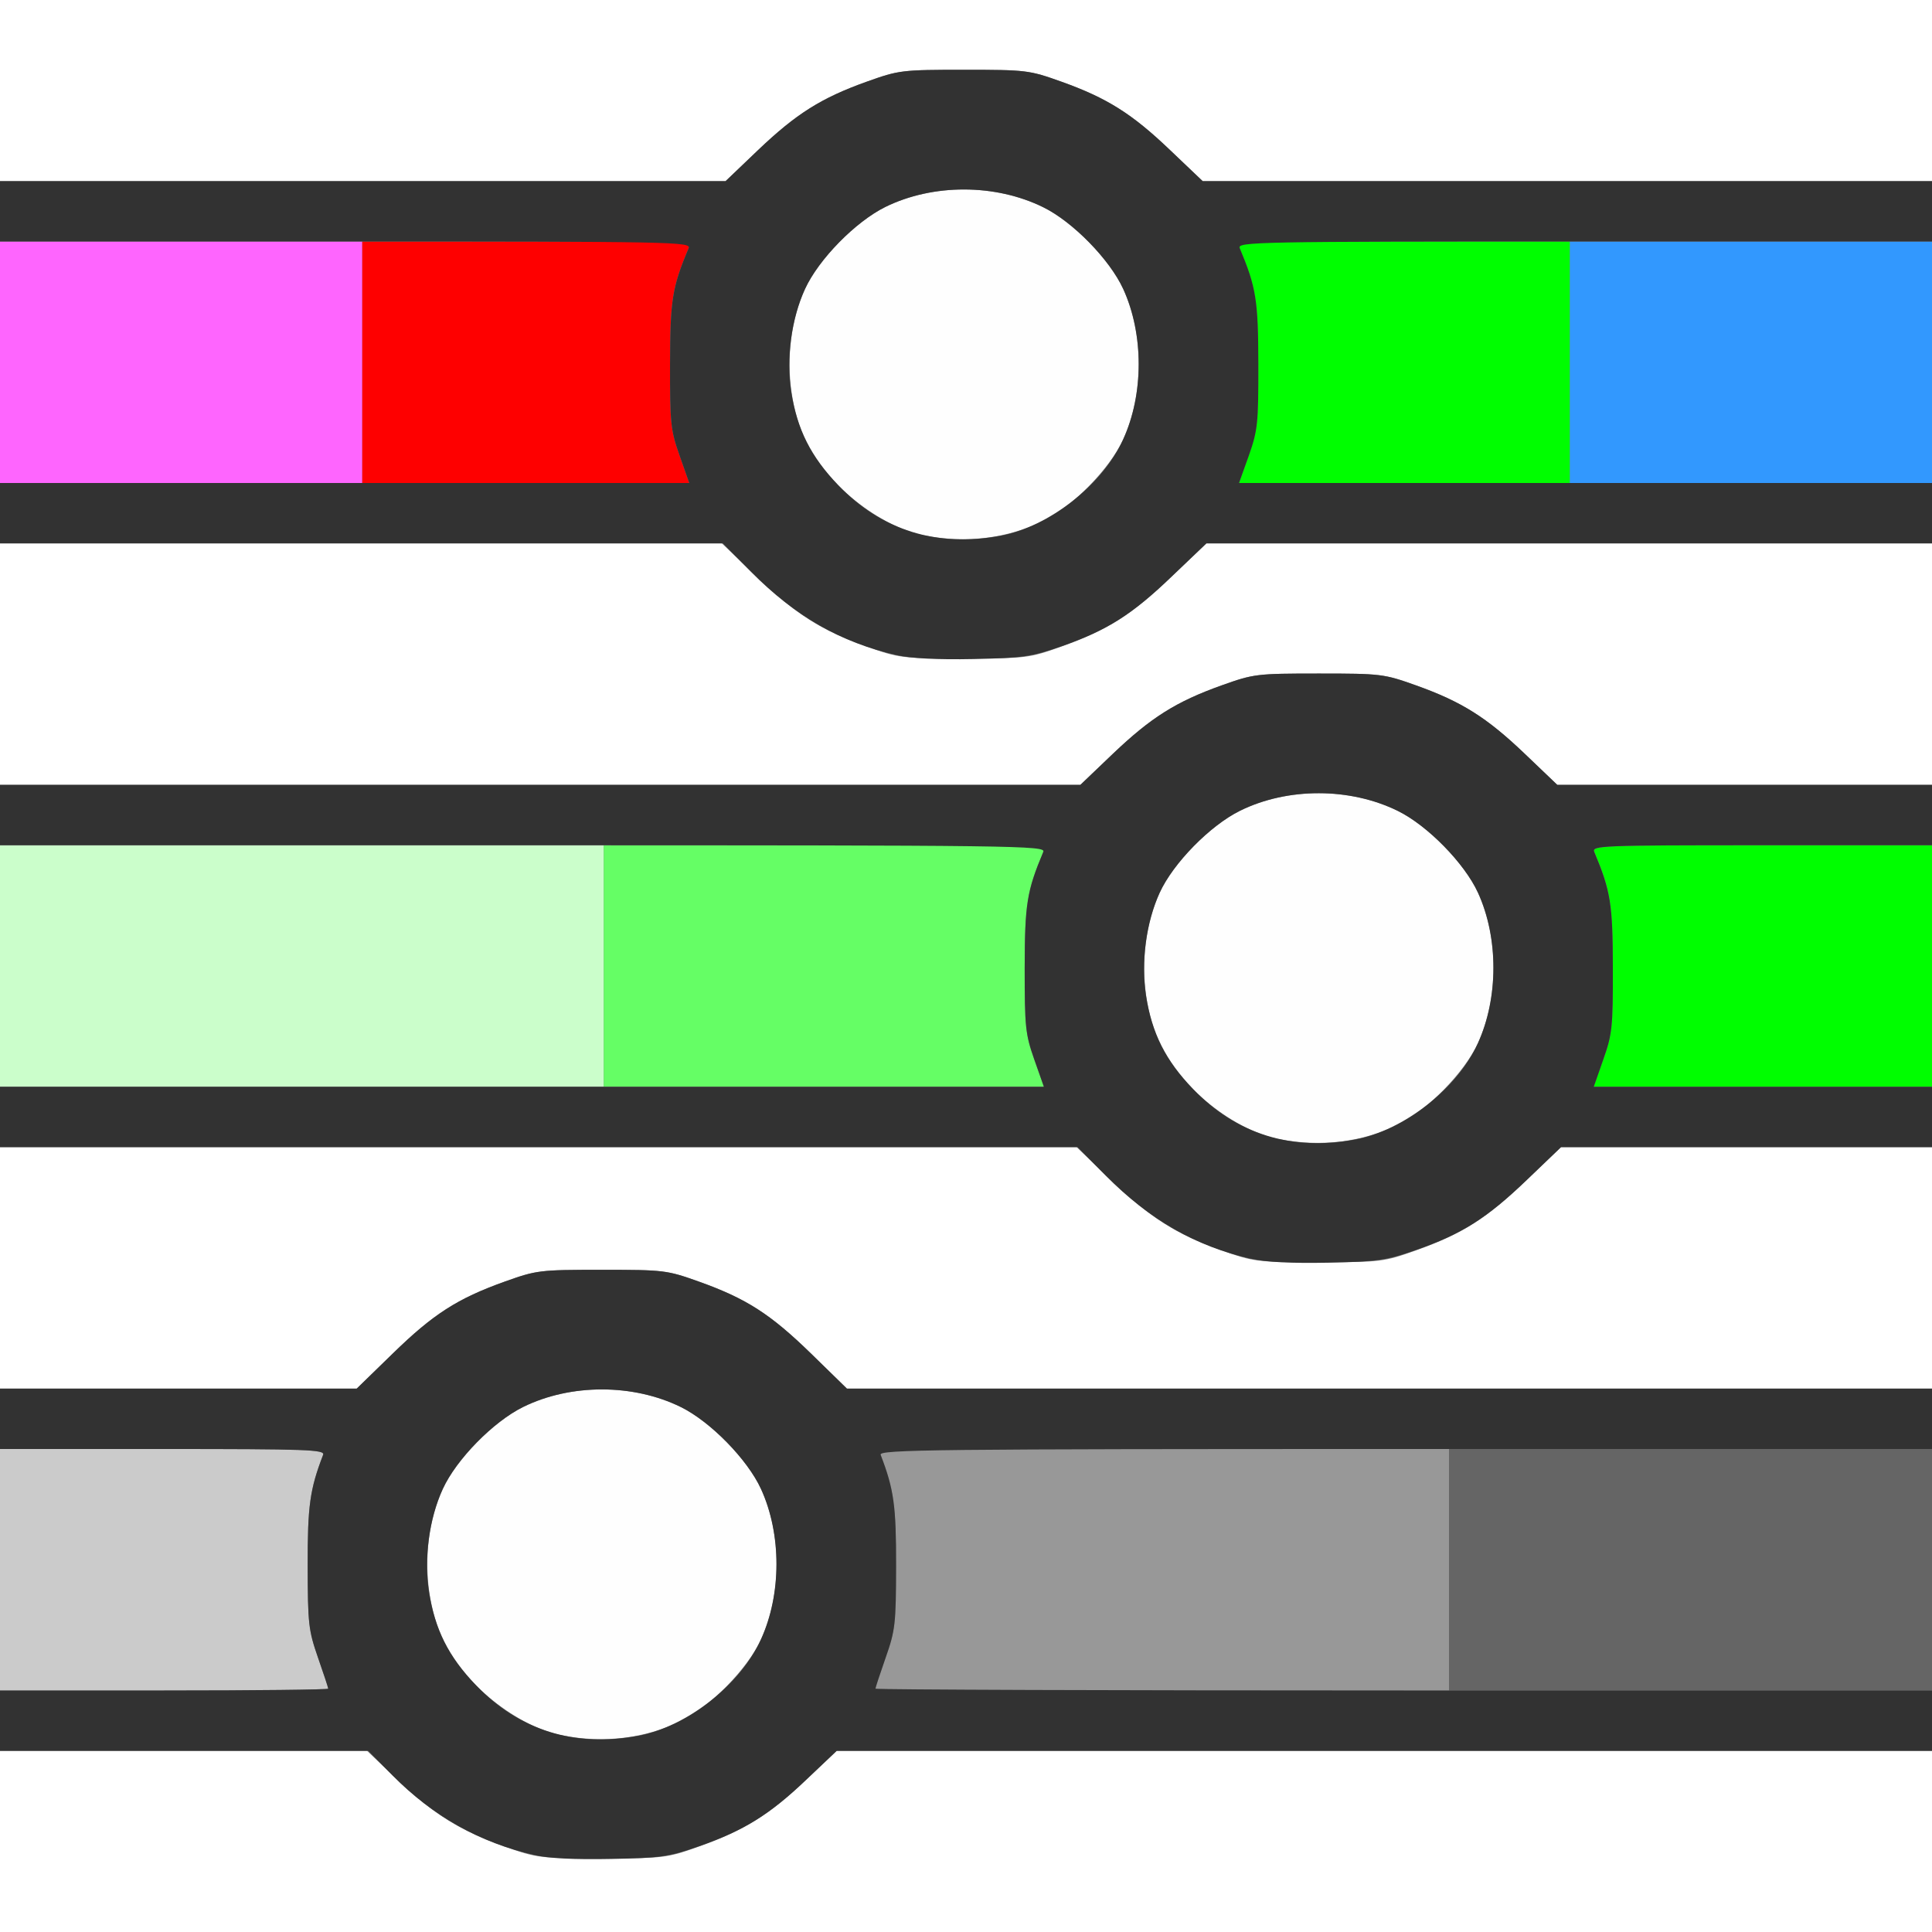 <?xml version="1.0" encoding="UTF-8" standalone="no"?>
<!-- Created with Inkscape (http://www.inkscape.org/) -->

<svg
   xmlns:dc="http://purl.org/dc/elements/1.1/"
   xmlns:cc="http://creativecommons.org/ns#"
   xmlns:rdf="http://www.w3.org/1999/02/22-rdf-syntax-ns#"
   xmlns:svg="http://www.w3.org/2000/svg"
   xmlns="http://www.w3.org/2000/svg"
   xmlns:sodipodi="http://sodipodi.sourceforge.net/DTD/sodipodi-0.dtd"
   xmlns:inkscape="http://www.inkscape.org/namespaces/inkscape"
   version="1.1"
   id="svg2"
   width="16"
   height="16"
   viewBox="0 0 16 16"
   sodipodi:docname="HUESATVAL.svg"
   inkscape:version="0.92.4 (5da689c313, 2019-01-14)">
  <rect x="0" y="0" width="16" height="16" fill="#808080" stroke="none"/>
  <defs
     id="defs6" />
  <sodipodi:namedview
     pagecolor="#ffffff"
     bordercolor="#666666"
     borderopacity="1"
     objecttolerance="10"
     gridtolerance="10"
     guidetolerance="10"
     inkscape:pageopacity="0"
     inkscape:pageshadow="2"
     inkscape:window-width="828"
     inkscape:window-height="480"
     id="namedview4"
     showgrid="false"
     inkscape:zoom="14.75"
     inkscape:cx="8"
     inkscape:cy="8"
     inkscape:window-x="0"
     inkscape:window-y="0"
     inkscape:window-maximized="0"
     inkscape:current-layer="svg2" />
  <g
     id="HUESATVAL">
    <path
       style="fill:#ffffff;stroke-width:0.031"
       d="M 0,15.25 V 14.5 h 1.52 1.52 l 0.255,0.242 c 0.301,0.286 0.512,0.417 0.884,0.55 0.266,0.095 0.289,0.098 0.805,0.098 0.516,0 0.539,-0.003 0.805,-0.098 0.373,-0.133 0.584,-0.264 0.884,-0.55 L 6.929,14.5 H 11.464 16 V 15.25 16 H 8 0 Z M 0,10.5 v -1 H 4.458 8.916 l 0.285,0.273 c 0.329,0.315 0.533,0.445 0.916,0.582 0.266,0.095 0.289,0.098 0.805,0.098 0.516,0 0.539,-0.003 0.805,-0.098 0.383,-0.137 0.587,-0.266 0.916,-0.582 L 12.928,9.5 H 14.464 16 v 1 1 H 11.507 7.014 L 6.718,11.211 C 6.382,10.883 6.181,10.754 5.789,10.614 5.523,10.519 5.5,10.516 4.984,10.516 c -0.516,0 -0.539,0.003 -0.805,0.098 C 3.788,10.754 3.587,10.883 3.251,11.211 L 2.954,11.5 H 1.477 0 Z m 0,-5 v -1 H 2.989 5.978 L 6.264,4.773 C 6.593,5.089 6.796,5.218 7.179,5.355 7.445,5.45 7.468,5.453 7.984,5.453 c 0.516,0 0.539,-0.003 0.805,-0.098 C 9.172,5.218 9.376,5.089 9.705,4.773 L 9.991,4.5 H 12.995 16 v 1 1 H 14.449 12.897 L 12.627,6.242 C 12.312,5.942 12.105,5.811 11.727,5.676 11.461,5.581 11.438,5.578 10.922,5.578 c -0.516,0 -0.539,0.003 -0.805,0.098 C 9.739,5.811 9.532,5.942 9.217,6.242 L 8.947,6.5 H 4.473 0 Z M 0,0.75 V 0 h 8 8 V 0.75 1.5 H 12.98 9.96 L 9.689,1.242 C 9.375,0.942 9.167,0.811 8.789,0.676 8.523,0.581 8.5,0.578 7.984,0.578 c -0.516,0 -0.539,0.003 -0.805,0.098 C 6.801,0.811 6.594,0.942 6.279,1.242 L 6.009,1.5 H 3.005 0 Z"
       id="path843"
       inkscape:connector-curvature="0" />
    <path
       style="fill:#fefefe;stroke-width:0.031"
       d="M 4.656,14.372 C 4.279,14.298 3.834,13.941 3.668,13.578 3.496,13.203 3.496,12.704 3.667,12.331 c 0.112,-0.245 0.418,-0.557 0.666,-0.679 0.394,-0.194 0.911,-0.194 1.307,0.001 0.245,0.121 0.552,0.434 0.663,0.678 0.171,0.374 0.171,0.872 -0.001,1.247 -0.11,0.24 -0.419,0.556 -0.658,0.673 -0.299,0.146 -0.642,0.188 -0.986,0.121 z m 5.938,-4.937 C 10.217,9.361 9.771,9.003 9.605,8.64 9.433,8.265 9.433,7.767 9.604,7.393 9.716,7.148 10.022,6.836 10.27,6.714 c 0.394,-0.194 0.911,-0.194 1.307,0.001 0.245,0.121 0.552,0.434 0.663,0.678 0.171,0.374 0.171,0.872 -0.001,1.247 -0.11,0.24 -0.419,0.556 -0.658,0.673 -0.299,0.146 -0.642,0.188 -0.986,0.121 z m -2.938,-5 C 7.279,4.361 6.834,4.003 6.668,3.64 6.496,3.265 6.496,2.767 6.667,2.393 6.779,2.148 7.085,1.836 7.332,1.714 7.727,1.52 8.243,1.521 8.639,1.716 8.884,1.836 9.19,2.149 9.302,2.393 9.473,2.767 9.473,3.265 9.301,3.64 9.191,3.881 8.883,4.196 8.643,4.313 8.344,4.459 8,4.502 7.656,4.434 Z"
       id="path841"
       inkscape:connector-curvature="0" />
    <path
       style="fill:#cbfecb;stroke-width:0.031"
       d="M 0,8 V 7 H 2.5 5 V 8 9 H 2.5 0 Z"
       id="path839"
       inkscape:connector-curvature="0" />
    <path
       style="fill:#cbcbcb;stroke-width:0.031"
       d="m 0,13 v -1 h 1.347 c 1.199,0 1.345,0.005 1.329,0.048 -0.11,0.286 -0.129,0.423 -0.128,0.921 7.947e-4,0.48 0.007,0.533 0.086,0.758 0.047,0.134 0.085,0.25 0.085,0.258 C 2.719,13.993 2.107,14 1.359,14 H 0 Z"
       id="path837"
       inkscape:connector-curvature="0" />
    <path
       style="fill:#fe65fe;stroke-width:0.031"
       d="M 0,3 V 2 H 1.5 3 V 3 4 H 1.5 0 Z"
       id="path835"
       inkscape:connector-curvature="0" />
    <path
       style="fill:#65fe65;stroke-width:0.031"
       d="M 5,8 V 7 H 6.831 C 8.564,7 8.662,7.003 8.64,7.055 8.504,7.38 8.487,7.484 8.486,8.016 8.486,8.507 8.492,8.564 8.565,8.773 L 8.645,9 H 6.823 5 Z"
       id="path833"
       inkscape:connector-curvature="0" />
    <path
       style="fill:#989898;stroke-width:0.031"
       d="m 7.25,13.985 c 0,-0.008 0.038,-0.124 0.085,-0.258 C 7.414,13.501 7.42,13.449 7.421,12.969 7.422,12.471 7.403,12.334 7.293,12.048 7.277,12.005 7.525,12 9.637,12 H 12 v 1 1 H 9.625 C 8.319,14 7.25,13.993 7.25,13.985 Z"
       id="path831"
       inkscape:connector-curvature="0" />
    <path
       style="fill:#3298fe;stroke-width:0.031"
       d="M 13,3 V 2 H 14.5 16 V 3 4 H 14.5 13 Z"
       id="path829"
       inkscape:connector-curvature="0" />
    <path
       style="fill:#656565;stroke-width:0.031"
       d="m 12,13 v -1 h 2 2 v 1 1 h -2 -2 z"
       id="path827"
       inkscape:connector-curvature="0" />
    <path
       style="fill:#fe0000;stroke-width:0.031"
       d="M 3,3 V 2 H 4.363 C 5.648,2 5.724,2.003 5.703,2.055 5.566,2.38 5.55,2.484 5.549,3.016 5.548,3.507 5.554,3.564 5.628,3.773 L 5.708,4 H 4.354 3 Z"
       id="path825"
       inkscape:connector-curvature="0" />
    <path
       style="fill:#00fe00;stroke-width:0.031"
       d="M 13.278,8.773 C 13.352,8.564 13.358,8.507 13.357,8.016 13.356,7.484 13.34,7.38 13.204,7.055 13.182,7.003 13.26,7 14.59,7 H 16 v 1 1 h -1.401 -1.401 z m -2.938,-5 C 10.415,3.564 10.421,3.507 10.42,3.016 10.419,2.484 10.402,2.38 10.266,2.055 10.245,2.003 10.321,2 11.622,2 H 13 v 1 1 h -1.369 -1.369 z"
       id="path823"
       inkscape:connector-curvature="0" />
    <path
       style="fill:#323232;stroke-width:0.031"
       d="M 4.422,15.362 C 3.976,15.261 3.583,15.04 3.251,14.704 L 3.049,14.5 H 1.524 0 V 14.25 14 h 1.359 c 0.748,0 1.359,-0.007 1.359,-0.015 0,-0.008 -0.038,-0.124 -0.085,-0.258 C 2.555,13.501 2.549,13.449 2.548,12.969 2.547,12.471 2.566,12.334 2.676,12.048 2.692,12.005 2.546,12 1.347,12 H 0 V 11.75 11.5 H 1.477 2.954 L 3.251,11.211 C 3.587,10.883 3.788,10.754 4.179,10.614 4.445,10.519 4.468,10.516 4.984,10.516 c 0.516,0 0.539,0.003 0.805,0.098 0.392,0.14 0.592,0.269 0.929,0.597 L 7.014,11.5 H 11.507 16 V 11.75 12 h -4.363 c -3.912,0 -4.361,0.005 -4.344,0.048 0.11,0.286 0.129,0.423 0.128,0.921 -7.937e-4,0.48 -0.007,0.533 -0.086,0.758 C 7.288,13.861 7.25,13.977 7.25,13.985 7.25,13.993 9.219,14 11.625,14 H 16 v 0.25 0.25 H 11.464 6.929 L 6.674,14.742 C 6.371,15.03 6.159,15.161 5.789,15.29 5.541,15.377 5.473,15.387 5.062,15.395 c -0.304,0.006 -0.515,-0.004 -0.641,-0.033 z M 5.285,14.375 C 5.688,14.3 6.129,13.954 6.301,13.578 6.473,13.203 6.473,12.704 6.302,12.331 6.19,12.087 5.884,11.774 5.639,11.653 5.243,11.458 4.727,11.458 4.332,11.652 4.085,11.774 3.779,12.086 3.667,12.331 3.554,12.577 3.51,12.906 3.553,13.183 c 0.048,0.309 0.162,0.537 0.389,0.773 0.359,0.374 0.818,0.517 1.342,0.419 z M 10.359,10.425 C 9.9,10.32 9.522,10.103 9.157,9.736 L 8.923,9.5 H 4.462 0 V 9.25 9 H 4.323 8.645 L 8.565,8.773 C 8.492,8.564 8.486,8.507 8.486,8.016 8.487,7.484 8.504,7.38 8.64,7.055 8.662,7.003 8.445,7 4.331,7 H 0 V 6.75 6.5 H 4.473 8.947 L 9.217,6.242 C 9.532,5.942 9.739,5.811 10.117,5.676 c 0.266,-0.095 0.289,-0.098 0.805,-0.098 0.516,0 0.539,0.003 0.805,0.098 0.378,0.135 0.585,0.265 0.9,0.566 L 12.897,6.5 H 14.449 16 V 6.75 7 h -1.41 c -1.33,0 -1.408,0.003 -1.387,0.055 0.136,0.325 0.153,0.43 0.154,0.961 8.19e-4,0.491 -0.005,0.548 -0.079,0.758 L 13.199,9 H 14.599 16 V 9.25 9.5 h -1.536 -1.536 l -0.285,0.273 c -0.331,0.317 -0.536,0.447 -0.916,0.579 -0.248,0.087 -0.316,0.096 -0.727,0.105 -0.304,0.006 -0.515,-0.004 -0.641,-0.033 z M 11.222,9.437 C 11.625,9.362 12.067,9.016 12.239,8.64 12.41,8.265 12.411,7.767 12.24,7.393 12.128,7.149 11.821,6.836 11.576,6.716 11.18,6.521 10.664,6.52 10.27,6.714 10.022,6.836 9.716,7.148 9.604,7.393 9.492,7.639 9.448,7.968 9.491,8.246 9.539,8.555 9.653,8.782 9.88,9.018 10.239,9.392 10.698,9.535 11.222,9.437 Z M 7.422,5.425 C 6.962,5.32 6.584,5.103 6.22,4.736 L 5.986,4.5 H 2.993 0 V 4.25 4 H 2.854 5.708 L 5.628,3.773 C 5.554,3.564 5.548,3.507 5.549,3.016 5.55,2.484 5.566,2.38 5.703,2.055 5.724,2.003 5.577,2 2.863,2 H 0 V 1.75 1.5 H 3.005 6.009 L 6.279,1.242 C 6.594,0.942 6.801,0.811 7.179,0.676 7.445,0.581 7.468,0.578 7.984,0.578 c 0.516,0 0.539,0.003 0.805,0.098 0.378,0.135 0.585,0.265 0.9,0.566 L 9.96,1.5 H 12.98 16 V 1.75 2 h -2.878 c -2.729,0 -2.877,0.003 -2.855,0.055 0.136,0.325 0.153,0.43 0.154,0.961 8.19e-4,0.491 -0.005,0.548 -0.079,0.758 L 10.261,4 H 13.131 16 V 4.25 4.5 H 12.995 9.991 L 9.705,4.773 C 9.374,5.091 9.17,5.22 8.789,5.353 8.541,5.439 8.473,5.449 8.062,5.458 7.759,5.464 7.548,5.453 7.422,5.425 Z M 8.285,4.437 C 8.688,4.362 9.129,4.016 9.301,3.64 9.473,3.265 9.473,2.767 9.302,2.393 9.19,2.149 8.884,1.836 8.639,1.716 8.243,1.521 7.727,1.52 7.332,1.714 7.085,1.836 6.779,2.148 6.667,2.393 6.554,2.639 6.51,2.968 6.553,3.246 6.601,3.555 6.716,3.782 6.942,4.018 7.301,4.392 7.76,4.535 8.285,4.437 Z"
       id="path821"
       inkscape:connector-curvature="0" />
  </g>
</svg>
